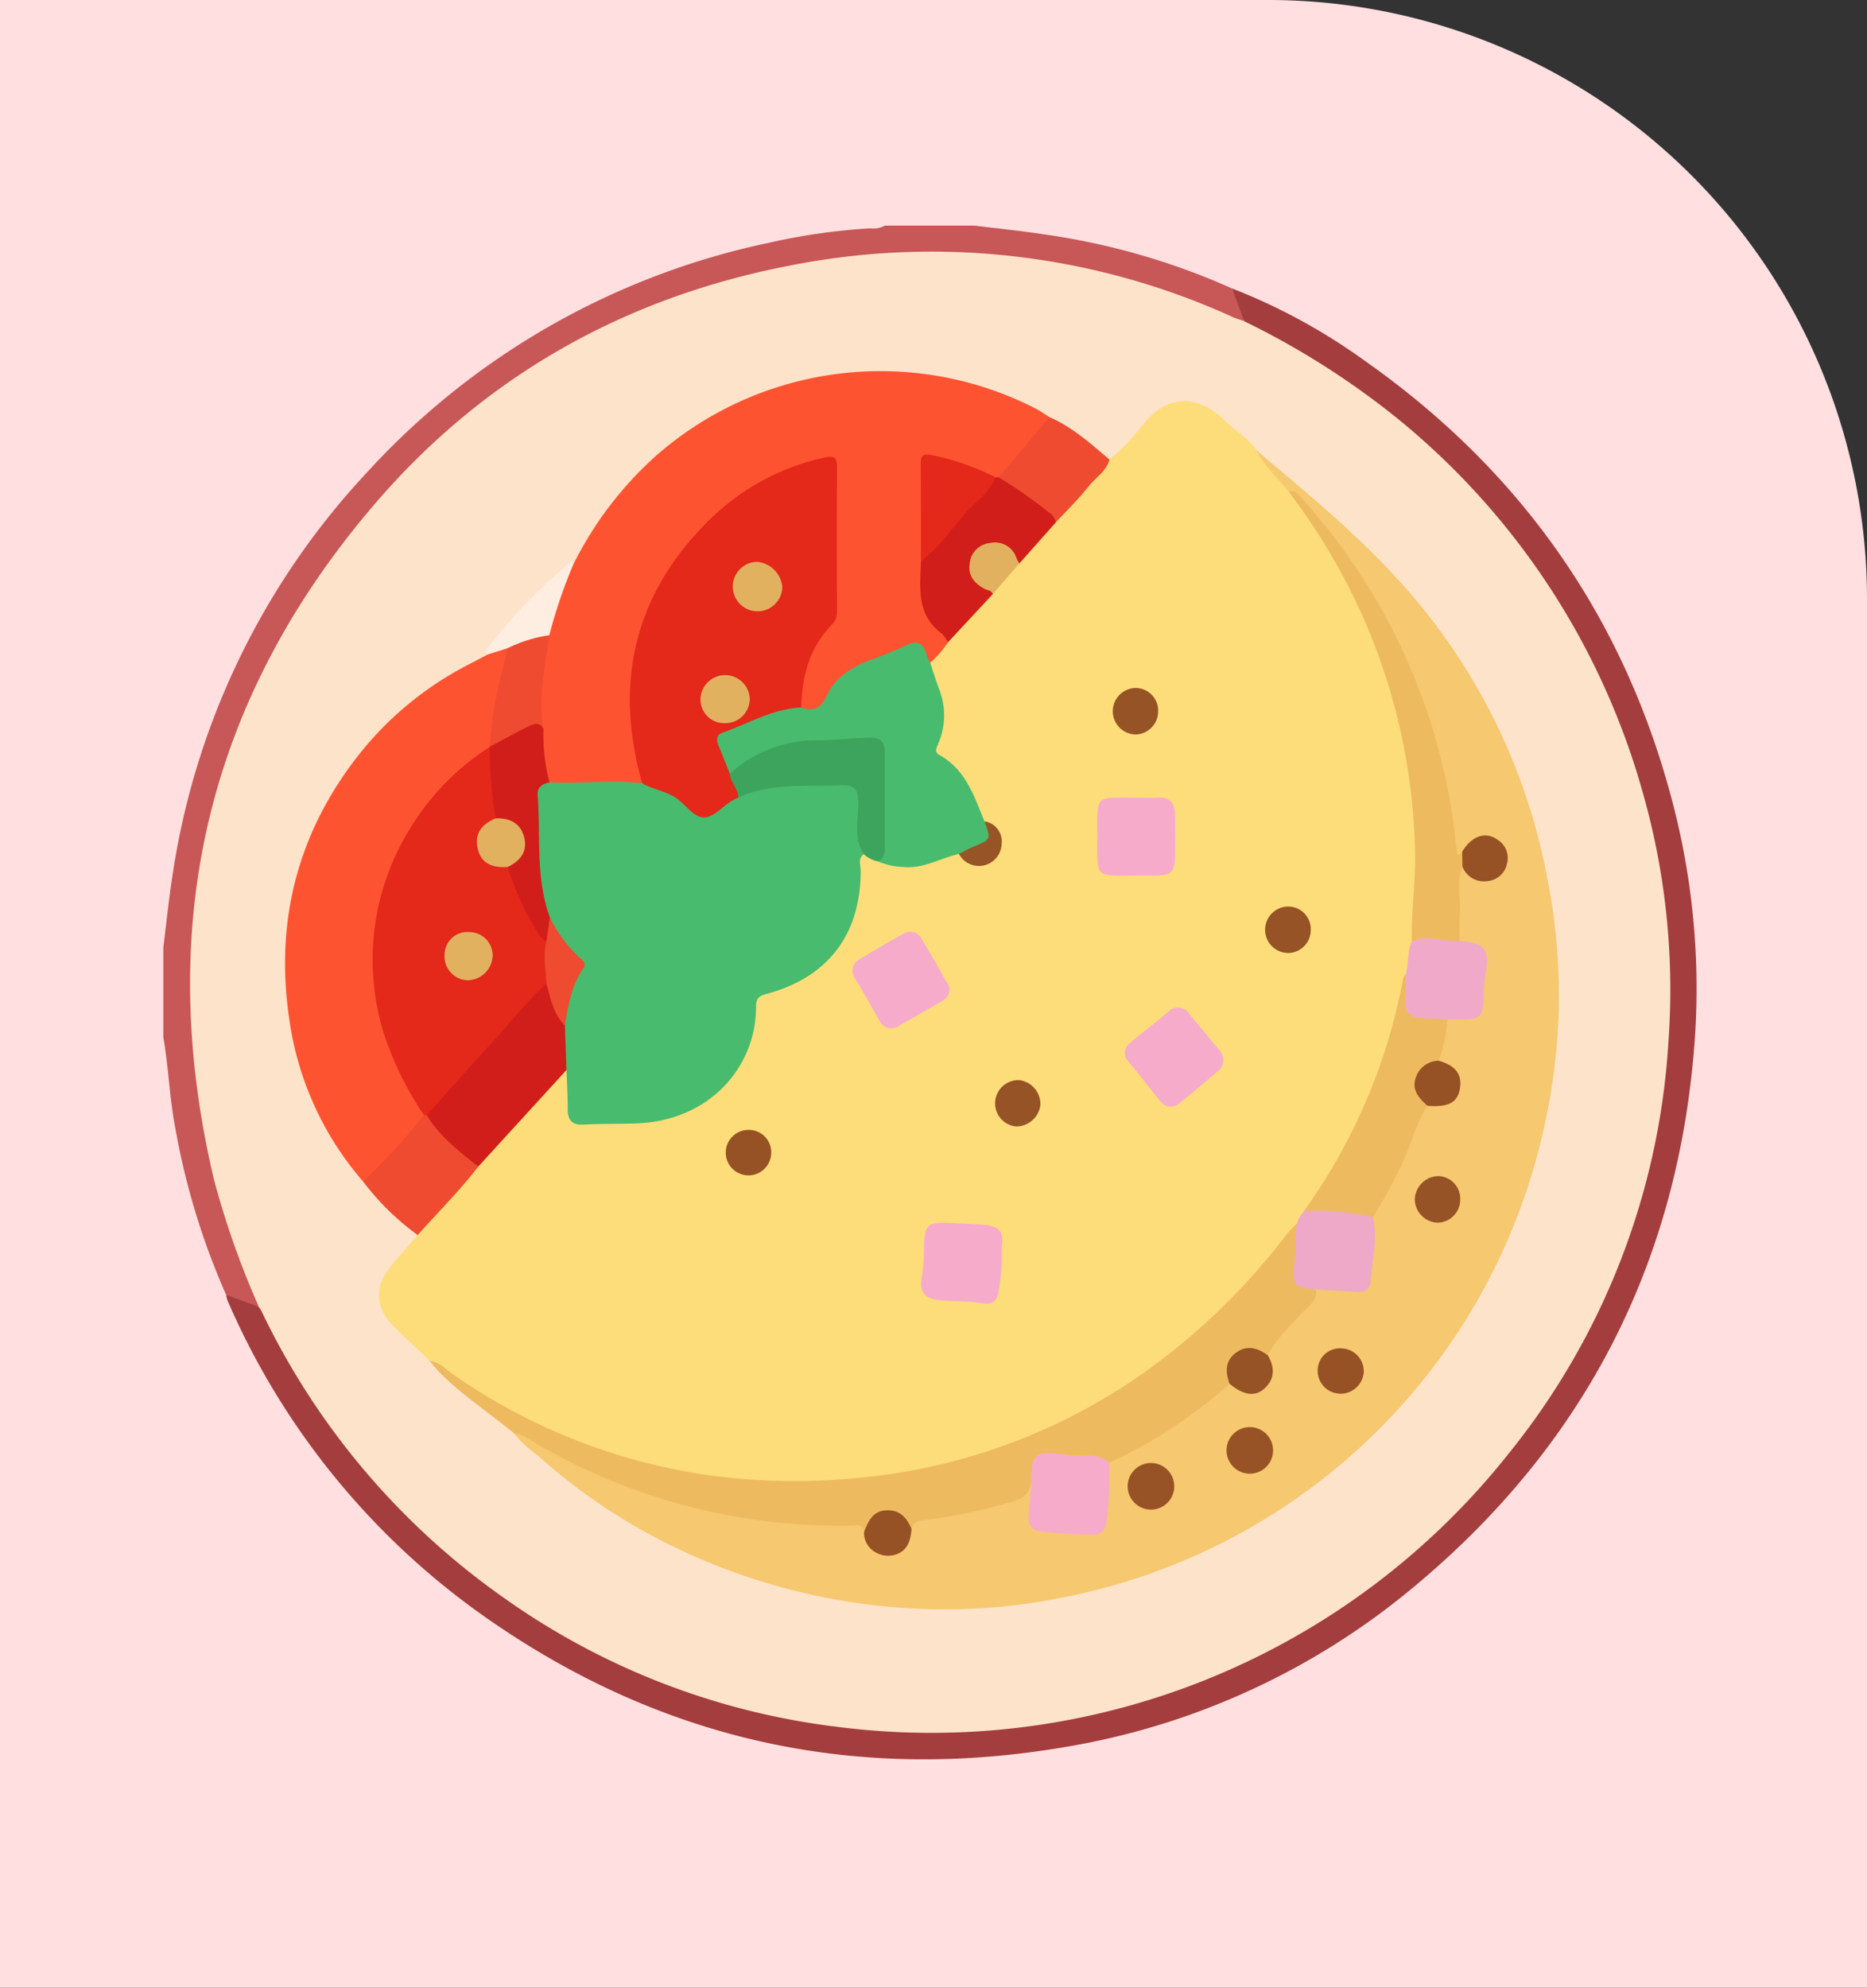 <svg xmlns="http://www.w3.org/2000/svg" xmlns:xlink="http://www.w3.org/1999/xlink" width="240.048" height="255.472" viewBox="0 0 240.048 255.472">
  <rect x="0" y="0" width="240.048" height="255.472" fill="#333333" stroke="none"/>
  <defs>
    <clipPath id="clip-path">
      <rect id="Rectángulo_37508" data-name="Rectángulo 37508" width="197.129" height="197.117" fill="none"/>
    </clipPath>
  </defs>
  <g id="Grupo_157893" data-name="Grupo 157893" transform="translate(-0.048 -33)">
    <g id="Grupo_87689" data-name="Grupo 87689" transform="translate(0.048 33)">
      <g id="Grupo_87397" data-name="Grupo 87397">
        <path id="Rectángulo_34437" data-name="Rectángulo 34437" d="M0,0H163.048a77,77,0,0,1,77,77V255.472a0,0,0,0,1,0,0H0a0,0,0,0,1,0,0V0A0,0,0,0,1,0,0Z" fill="#ffdfe0"/>
      </g>
    </g>
    <g id="Grupo_157905" data-name="Grupo 157905" transform="translate(21.048 61.999)">
      <g id="Grupo_157905-2" data-name="Grupo 157905" clip-path="url(#clip-path)">
        <path id="Trazado_130321" data-name="Trazado 130321" d="M0,92.771c.372-2.972.677-5.954,1.128-8.914A96.6,96.6,0,0,1,26.1,31.809,97.019,97.019,0,0,1,78,2.176,80.68,80.68,0,0,1,90.921.342,2.921,2.921,0,0,0,92.771,0h11.548c3.03.378,6.071.684,9.088,1.147a89.922,89.922,0,0,1,24.018,6.935c.906,1.316,1.954,2.586,1.437,4.371a2.263,2.263,0,0,1-1.83-.335,95.25,95.25,0,0,0-77.447.225A91.584,91.584,0,0,0,29.18,34.19a94.873,94.873,0,0,0-17,102.991,2.118,2.118,0,0,1,.281,1.656c-1.8.577-3.06-.511-4.384-1.411a92.936,92.936,0,0,1-6.558-21.555C.789,112.045.669,108.148,0,104.319V92.771" fill="#c85757"/>
        <path id="Trazado_130322" data-name="Trazado 130322" d="M151.835,25.151l-1.546-4.207a76.238,76.238,0,0,1,16.952,9.22c20.228,14.193,33.586,33.214,39.765,57.18a94.363,94.363,0,0,1,2.616,31.982c-2.42,27.73-14.436,50.491-35.722,68.283a93.95,93.95,0,0,1-45.26,20.818c-27.029,4.577-51.874-.952-74.308-16.673A96.435,96.435,0,0,1,21.12,151.021a4.038,4.038,0,0,1-.175-.732l4.206,1.546c.931.279,1.158,1.15,1.521,1.873A94.035,94.035,0,0,0,47.424,181.2,93.008,93.008,0,0,0,98.7,205.216a93.966,93.966,0,0,0,42.341-3.845,92.689,92.689,0,0,0,32.223-18.328A94.586,94.586,0,0,0,196.93,152.1a93.022,93.022,0,0,0,8.7-31.736,94.747,94.747,0,0,0-4.066-37.977,92.893,92.893,0,0,0-18.092-32.361A97.166,97.166,0,0,0,166.066,34.1a101.789,101.789,0,0,0-12.185-7.338c-.772-.4-1.727-.612-2.046-1.607" transform="translate(-12.864 -12.863)" fill="#a43d3d"/>
        <path id="Trazado_130323" data-name="Trazado 130323" d="M144.446,17.638a103.258,103.258,0,0,1,19.581,12.4A94.863,94.863,0,0,1,195.631,78,92.372,92.372,0,0,1,199,110.1a93.006,93.006,0,0,1-20.594,53.126A94.718,94.718,0,0,1,92,198.276a93.324,93.324,0,0,1-42.935-16.7,95.075,95.075,0,0,1-30.916-36.6c-.112-.229-.257-.442-.386-.662a109.533,109.533,0,0,1-5.8-16.448c-7.63-32.352-1.007-61.414,20.653-86.693,14.076-16.428,32.09-26.562,53.3-30.666a93.46,93.46,0,0,1,57.1,6.611c.461.206.954.343,1.432.512" transform="translate(-5.474 -5.35)" fill="#fee3cb"/>
        <path id="Trazado_130324" data-name="Trazado 130324" d="M78.358,181.8c-1.554-1.487-3.136-2.946-4.655-4.469-2.306-2.312-2.476-4.975-.461-7.51,1.142-1.436,2.388-2.79,3.588-4.18.01-1.019.785-1.564,1.382-2.215,2.074-2.262,4.2-4.479,6.118-6.879,3.247-3.477,6.4-7.042,9.553-10.6.592-.667,1.032-2.1,2.482-1.247a13.812,13.812,0,0,1,.241,4.2c.024,1.372.618,2,1.994,1.958a72.16,72.16,0,0,0,8.447-.323,14.4,14.4,0,0,0,12.729-13.55c.1-1.65.619-2.511,2.29-2.976,6.966-1.943,10.954-7.2,11.233-14.531.037-.985-.294-2.086.661-2.873.877-.2,1.547.41,2.329.585a10.374,10.374,0,0,0,7.222-.13,5.611,5.611,0,0,1,2.726-.64,3.655,3.655,0,0,1,1.15.641c1.527.961,2.826.772,3.615-.51.771-1.255.406-2.515-1.032-3.538a4.118,4.118,0,0,1-.6-.472,12.252,12.252,0,0,1-1.393-2.936,11.032,11.032,0,0,0-3.691-4.8c-.767-.555-1.415-1.267-1-2.264,1.336-3.231.577-6.262-.735-9.266a1.863,1.863,0,0,1-.138-.939,11.656,11.656,0,0,1,2.291-3.125c1.934-2.043,3.761-4.184,5.7-6.227,1.051-1.38,2.436-2.46,3.459-3.866,1.618-1.751,3.067-3.654,4.75-5.348,2.458-2.537,4.5-5.455,7.166-7.8a25.188,25.188,0,0,0,3.976-4.1c3.234-4.265,7.187-4.552,11-.772,1.262,1.252,2.906,2.092,3.884,3.641,1.6,1.814,3.363,3.48,4.794,5.444a74.3,74.3,0,0,1,13,25.516,78.124,78.124,0,0,1,3.1,25.818c-.087,2.1-.382,4.2-.443,6.314a33.721,33.721,0,0,1-.809,4.215,91.889,91.889,0,0,1-3.956,13.795,74.768,74.768,0,0,1-9.037,16.839c-.384.568-.761,1.141-1.145,1.709a134.062,134.062,0,0,1-9.387,10.675,75.577,75.577,0,0,1-44.707,22.063c-19.589,2.518-37.856-1.572-54.345-12.76-1.169-.793-2.141-1.828-3.342-2.572" transform="translate(-44.124 -35.905)" fill="#fddd7a"/>
        <path id="Trazado_130325" data-name="Trazado 130325" d="M216.377,80.168c-1.381-1.828-3.217-3.3-4.23-5.416,6.2,5.254,12.513,10.416,18.012,16.406A77.946,77.946,0,0,1,249.524,129.5a77.136,77.136,0,0,1,1.457,19.06,80.687,80.687,0,0,1-7.319,29.558,78.744,78.744,0,0,1-56.318,44.095,75.748,75.748,0,0,1-13.67,1.529,80.132,80.132,0,0,1-32.844-6.407,75.948,75.948,0,0,1-20.98-13.281,17.1,17.1,0,0,1-3.209-3c.886-.59,1.62-.023,2.294.393a75.851,75.851,0,0,0,28.53,10.239,69.4,69.4,0,0,0,11.849.768c.978-.015,2.107-.252,2.721.913a5.54,5.54,0,0,0,.691,1.949,2.533,2.533,0,0,0,4.351-.628c.222-.531.257-1.112.437-1.658.521-1.118,1.588-1.179,2.6-1.335,2.791-.431,5.538-1.068,8.3-1.649a14.29,14.29,0,0,0,4.953-2.439c.683.964.177,1.98.117,2.972-.12,1.939.225,2.372,2.115,2.642a26.181,26.181,0,0,0,4.768.353,1.872,1.872,0,0,0,2-1.844c.363-2.151.253-4.33.535-6.48a2.449,2.449,0,0,1,1.468-1.415,65.823,65.823,0,0,0,13.1-8.531,2.655,2.655,0,0,1,1.185-.591,2.441,2.441,0,0,1,1.24.4,2.486,2.486,0,0,0,3-.157,2.7,2.7,0,0,0,.676-2.959,5.02,5.02,0,0,1-.21-.92c-.019-1.388,1.141-2.063,1.874-2.959,1.627-1.989,3.466-3.8,4.988-5.884,1.416-.306,2.788.262,4.2.2,1.349-.063,2.1-.672,2.1-1.962,0-2.306.553-4.586.274-6.9a2.274,2.274,0,0,1,.35-1.085,70.025,70.025,0,0,0,5.753-12.123,2.509,2.509,0,0,1,1.057-1.547,4.368,4.368,0,0,1,1.484-.239,2.148,2.148,0,0,0,2.257-1.638,2.5,2.5,0,0,0-1.107-2.795c-.4-.292-.9-.472-1.161-.947a13.581,13.581,0,0,1,1.268-5.387,2.421,2.421,0,0,1,1.25-.394c2.834-.33,2.838-.332,2.909-3.254a17.958,17.958,0,0,1,.216-2.268c.348-2.292.124-2.655-2.089-3.519a1.7,1.7,0,0,1-.93-.618,26.512,26.512,0,0,1,.008-9.195c.34-.5.727-.378,1.129-.077a6.947,6.947,0,0,0,1.252.862,2.227,2.227,0,0,0,3.023-.755,2.08,2.08,0,0,0-.249-2.93,2.416,2.416,0,0,0-3.145-.293,4.793,4.793,0,0,0-1.139,1.27c-.529.569-1.06.857-1.365-.161a14.292,14.292,0,0,1-.466-2.446A75.676,75.676,0,0,0,219.1,83.056c-.852-1-1.378-2.341-2.721-2.889" transform="translate(-71.637 -45.91)" fill="#f6c86f"/>
        <path id="Trazado_130326" data-name="Trazado 130326" d="M177.4,83.327a12.93,12.93,0,0,1-2.27,2.606c-.062-.016-.145-.011-.183-.05-1.926-1.969-1.936-1.995-4.689-.847-2.172.906-4.524,1.468-6.253,3.245a13.048,13.048,0,0,0-2.009,2.554c-1.063,1.836-1.708,1.949-3.7.784-.532-3.793.8-7.064,3.01-9.994a5.959,5.959,0,0,0,1.332-3.864c-.051-5.188-.009-10.378-.025-15.567-.007-2.115-.234-2.332-2.21-1.725-12.036,3.7-19.618,11.671-22.573,23.907a30.776,30.776,0,0,0,.194,14.847c.2.8.76,1.726-.23,2.459a43.542,43.542,0,0,1-11.488-.066c-1.336-1.114-1.1-2.758-1.376-4.214a17.589,17.589,0,0,1-.107-2.848,37.107,37.107,0,0,1,.806-11.927,44.757,44.757,0,0,1,2.3-7.384,3.447,3.447,0,0,1,1.342-1.991A46.512,46.512,0,0,1,139.92,59.3,43.744,43.744,0,0,1,188.7,53.28c.618.317,1.188.731,1.78,1.1.182,1.236-.894,1.768-1.516,2.471-1.674,1.89-3.076,4.051-5.223,5.5a1.727,1.727,0,0,1-.6,0,45.736,45.736,0,0,0-6.719-2.29c-1.661-.347-1.926-.159-1.944,1.571-.039,3.714,0,7.429-.014,11.144a25.725,25.725,0,0,1-.029,2.69,6.091,6.091,0,0,0,2.04,5.686,2.121,2.121,0,0,1,.926,2.182" transform="translate(-76.529 -29.76)" fill="#fe5331"/>
        <path id="Trazado_130327" data-name="Trazado 130327" d="M50.592,208.864A40.23,40.23,0,0,1,41.164,188.4c-1.955-12.562.836-24.018,8.686-34.128a42.985,42.985,0,0,1,14.563-11.977c.734-.376,1.459-.768,2.189-1.152.713-.926,1.546-1.444,2.722-.8a1.568,1.568,0,0,1,.114,1.289c-1.116,3.587-1.485,7.32-2.154,10.994a2.222,2.222,0,0,1-.248.563c-2.737,2.489-5.773,4.667-7.986,7.707q-11.248,15.45-3.709,33c.937,2.182,2.469,4.035,3.31,6.259.026.711-.469,1.147-.852,1.658-1.575,2.1-3.573,3.834-5.2,5.9-.47.6-.959,1.438-2.006,1.154" transform="translate(-24.912 -86.017)" fill="#fe5331"/>
        <path id="Trazado_130328" data-name="Trazado 130328" d="M202.692,340.777c.217,1.5-1.014,2.185-1.808,3.052-1.577,1.72-3.307,3.3-4.383,5.426-4.117-.415-4.117-.415-4.924,3.65A61.524,61.524,0,0,1,176.1,363.053c-1.827-.1-3.648-.259-5.462-.507-3-.41-3.3-.22-4.139,2.581a1.108,1.108,0,0,1-.429.607c-.252,1.419-1.2,1.989-2.525,2.355a73.969,73.969,0,0,1-10.734,2.288c-.825.1-1.853.024-2.123,1.192-1.167-.485-1.654-2-3.292-1.884-1.584.11-1.573,1.895-2.806,2.25-.226-1.163-1.163-.813-1.852-.8a77.244,77.244,0,0,1-40.659-10.759A6.354,6.354,0,0,0,99.5,359.2c-3.129-2.568-6.53-4.8-9.414-7.671-.49-.487-.906-1.049-1.357-1.577,1.3.163,2.151,1.14,3.128,1.823a76.177,76.177,0,0,0,32.114,12.787A80.817,80.817,0,0,0,143.83,365a75.57,75.57,0,0,0,38.939-15.136,84.669,84.669,0,0,0,16.091-16.084c.43-.548.955-1.021,1.435-1.529.769,1.321.309,2.761.161,4.072-.237,2.1-.061,3.74,2.237,4.453" transform="translate(-54.493 -204.057)" fill="#eeba60"/>
        <path id="Trazado_130329" data-name="Trazado 130329" d="M66.558,304.641a79.468,79.468,0,0,0,7.819-8.536.553.553,0,0,1,.511-.069c1.927,2.456,4.614,4.179,6.482,6.694-2.4,3.107-5.184,5.875-7.787,8.8a33.184,33.184,0,0,1-7.026-6.892" transform="translate(-40.877 -181.794)" fill="#ee4b30"/>
        <path id="Trazado_130330" data-name="Trazado 130330" d="M278.307,71.535l6.553-7.728c2.944,1.283,5.291,3.41,7.7,5.45-.4,1.512-1.772,2.288-2.665,3.421-1.3,1.647-2.819,3.117-4.246,4.662a57.878,57.878,0,0,0-6.658-4.8c-.363-.2-.833-.415-.685-1" transform="translate(-170.909 -39.188)" fill="#ee4b30"/>
        <path id="Trazado_130331" data-name="Trazado 130331" d="M110.225,123.292l-2.581.814c-.526-.365-.105-.647.1-.921a66.908,66.908,0,0,1,9.855-10.312c.245-.214.527-.85,1.092-.4a65.437,65.437,0,0,0-3.11,9.153c-1.574,1.233-3.472,1.422-5.354,1.664" transform="translate(-65.955 -68.981)" fill="#feeee1"/>
        <path id="Trazado_130332" data-name="Trazado 130332" d="M125.281,185.173c3.972.2,7.951-.385,11.92.117a9.9,9.9,0,0,1,6.494,2.905c1.019.906,1.783,1,2.822.156a16.819,16.819,0,0,1,3.327-1.92c4.473-1.926,9.185-1.394,13.845-1.348a1.664,1.664,0,0,1,1.773,1.847c.031,2.488.123,4.974.233,7.459-.814.574-.406,1.415-.405,2.123.011,8.159-4.179,13.709-12.064,15.827-.924.248-1.4.547-1.392,1.612.044,7.68-5.886,14.737-15.448,15.048-2.239.073-4.484.026-6.72.148-1.535.083-2.053-.6-2.047-2.03.007-1.661-.1-3.323-.16-4.984a13.232,13.232,0,0,1-.669-5.392,19.438,19.438,0,0,1,2.006-7.288c.492-.85-.073-1.436-.625-1.992a16.707,16.707,0,0,1-3.439-5.228,13.868,13.868,0,0,1-1.173-6.184c.127-2.888-.668-5.742-.34-8.631.136-1.2.245-2.539,2.063-2.245" transform="translate(-75.627 -113.609)" fill="#49bb6e"/>
        <path id="Trazado_130333" data-name="Trazado 130333" d="M194.765,147.269c1.642.584,2.54.117,3.317-1.585,1.012-2.216,3.084-3.523,5.34-4.428a47.151,47.151,0,0,0,4.61-1.862c1.651-.875,2.475-.434,2.893,1.266a4.353,4.353,0,0,0,.417.855c.406,1.2.768,2.428,1.229,3.612a9.14,9.14,0,0,1-.17,6.736c-.2.534-.6,1.114.118,1.51,3.387,1.865,4.467,5.281,5.8,8.532,1.477,1.785,1.308,2.633-.768,3.521a4.252,4.252,0,0,1-2.512.668c-2.382.534-4.548,1.938-7.137,1.671a8.56,8.56,0,0,1-3.28-.721c.671-4.466.226-8.958.309-13.437.021-1.122-.462-1.874-1.693-1.857a49.874,49.874,0,0,0-11.256,1.007,12.3,12.3,0,0,0-4.133,2,4.575,4.575,0,0,1-2.181,1.152c-1.435-1-1.685-2.612-2.053-4.13a1.478,1.478,0,0,1,.951-1.706,43.433,43.433,0,0,1,8.381-3.111,2.111,2.111,0,0,1,1.817.311" transform="translate(-112.745 -85.342)" fill="#49bb6e"/>
        <path id="Trazado_130334" data-name="Trazado 130334" d="M375.135,88.566c.589-.367.977.069,1.288.413a78.22,78.22,0,0,1,20.24,45.479c.088.867.222.863.738.3a1.262,1.262,0,0,1,.019,1.939c-.776,1.952-.189,3.983-.332,5.972-.086,1.2-.02,2.4-.022,3.6a1.46,1.46,0,0,1-1.526.483c-1.531-.34-3.105-.06-4.629-.4-.088-3.9.524-7.765.414-11.674a78.394,78.394,0,0,0-8.294-33.47,82.207,82.207,0,0,0-7.9-12.641" transform="translate(-230.394 -54.308)" fill="#eeba60"/>
        <path id="Trazado_130335" data-name="Trazado 130335" d="M398.6,255.249a22.385,22.385,0,0,1-1.139,5.278c-.18.379-.566.485-.887.681-1.891,1.156-2.124,2.157-.943,4.064a1.421,1.421,0,0,1,.364,1.045c-1.232,1.8-1.769,3.915-2.572,5.9a63.882,63.882,0,0,1-4.45,8.421,23.962,23.962,0,0,1-8.838-.818,74.566,74.566,0,0,0,12.748-29.914c.032-.17.2-.315.3-.471.826.826.577,1.894.57,2.868a2.008,2.008,0,0,0,1.989,2.253c.963.152,2.057-.16,2.854.693" transform="translate(-233.463 -153.194)" fill="#eeba60"/>
        <path id="Trazado_130336" data-name="Trazado 130336" d="M105.447,257.7q.1,2.856.2,5.713L94.31,275.821c-2.464-1.944-4.958-3.858-6.621-6.606-.221-.6.183-.969.519-1.333,4.493-4.855,8.872-9.812,13.255-14.766.441-.5.887-1.145,1.75-.853a37.375,37.375,0,0,1,2.232,5.434" transform="translate(-53.817 -154.886)" fill="#d21e1a"/>
        <path id="Trazado_130337" data-name="Trazado 130337" d="M262.289,83.836a60.059,60.059,0,0,1,6.549,4.585,1.738,1.738,0,0,1,.794,1.22l-4.679,5.267c-.739.17-.781-.507-1-.887a2.512,2.512,0,0,0-2.807-1.178,2.4,2.4,0,0,0-1.966,1.877c-.384,1.173.282,1.926,1.071,2.658.474.439,1.389.514,1.293,1.462l-5.781,6.217a4,4,0,0,0-.745-1.1c-3.332-2.427-2.843-5.938-2.714-9.354,1.973-2.979,4.574-5.428,6.911-8.1a11.245,11.245,0,0,1,2.695-2.655c.128-.011.256-.016.384-.015" transform="translate(-154.891 -51.489)" fill="#d21e1a"/>
        <path id="Trazado_130338" data-name="Trazado 130338" d="M188.554,175.177a16.6,16.6,0,0,1,11.3-4.3c2.2-.005,4.428-.289,6.653-.341,1.429-.034,1.978.59,1.978,1.913,0,4.149-.007,8.3.008,12.446a1.526,1.526,0,0,1-.9,1.543,3.6,3.6,0,0,1-1.811-.922c-1.345-2.062-.711-4.373-.706-6.565,0-1.72-.4-2.349-2.234-2.273-4.449.183-8.973-.4-13.2,1.585a2.847,2.847,0,0,1-1.092-3.084" transform="translate(-115.721 -104.734)" fill="#3da45d"/>
        <path id="Trazado_130339" data-name="Trazado 130339" d="M377.994,328.187a33.927,33.927,0,0,1,8.838.818c.651,2.778-.066,5.514-.28,8.262-.076.98-.733,1.408-1.728,1.339-1.765-.123-3.533-.219-5.3-.326-2.837-.2-3.1-.557-2.754-3.384.209-1.7-.1-3.449.357-5.14.066-.646.565-1.053.867-1.568" transform="translate(-231.325 -201.56)" fill="#eea8c8"/>
        <path id="Trazado_130340" data-name="Trazado 130340" d="M419.34,247.845c-1.257-.149-2.52-.046-3.79-.3a1.727,1.727,0,0,1-1.638-2.081c.055-1.142.014-2.289.015-3.434.449-1.365.175-2.867.8-4.2,1.33-.71,2.692-.433,4.074-.186a15.52,15.52,0,0,0,2.08.1c3.294.244,3.88,1.019,3.321,4.208a21.15,21.15,0,0,0-.228,3.03c-.073,2.485-.441,2.856-2.916,2.833-.572-.005-1.144.015-1.716.024" transform="translate(-254.206 -145.79)" fill="#f1a9c9"/>
        <path id="Trazado_130341" data-name="Trazado 130341" d="M316.25,200.525c-5.516.023-5.022.4-5.029-5.1-.006-5.309-.387-4.931,4.823-4.91.96,0,1.925.059,2.88-.012,1.711-.126,2.293.8,2.3,2.317.012,1.664.019,3.329,0,4.994-.025,2.3-.43,2.7-2.674,2.71-.768,0-1.536,0-2.3,0" transform="translate(-191.135 -116.993)" fill="#f7abcb"/>
        <path id="Trazado_130342" data-name="Trazado 130342" d="M262.895,336.851a23.851,23.851,0,0,1-.392,3.959c-.1,1.3-.858,1.93-2.036,1.705-1.783-.34-3.576-.2-5.353-.378-2.286-.223-2.929-1.1-2.449-3.324a29.164,29.164,0,0,0,.221-4.02c.179-2.311.544-2.694,2.789-2.622,1.658.053,3.314.115,4.973.251,1.914.157,2.476.927,2.256,2.656a17.356,17.356,0,0,0-.008,1.774" transform="translate(-155.085 -204.002)" fill="#f7abcb"/>
        <path id="Trazado_130343" data-name="Trazado 130343" d="M333.048,266.942a1.8,1.8,0,0,1-.739,1.768c-1.614,1.36-3.219,2.731-4.872,4.043a1.6,1.6,0,0,1-2.4-.21c-1.4-1.665-2.7-3.405-4.1-5.071a1.607,1.607,0,0,1,.223-2.517c1.549-1.334,3.2-2.554,4.764-3.866a1.722,1.722,0,0,1,2.8.2c1.34,1.63,2.71,3.237,4.031,4.882a1.935,1.935,0,0,1,.289.775" transform="translate(-196.798 -159.966)" fill="#f7abcb"/>
        <path id="Trazado_130344" data-name="Trazado 130344" d="M242.2,242.62a1.939,1.939,0,0,1-.857,1.457c-1.879,1.094-3.771,2.164-5.658,3.244a1.686,1.686,0,0,1-2.575-.749c-1-1.713-1.942-3.458-2.987-5.141a1.74,1.74,0,0,1,.618-2.748q2.624-1.59,5.309-3.078a1.658,1.658,0,0,1,2.4.359c1.256,2,2.388,4.08,3.564,6.131a2.908,2.908,0,0,1,.183.524" transform="translate(-141.078 -144.488)" fill="#f7abcb"/>
        <path id="Trazado_130345" data-name="Trazado 130345" d="M271.616,112.229c-.192-.5-.713-.476-1.087-.681-1.274-.7-2.136-1.714-1.881-3.206a2.89,2.89,0,0,1,2.573-2.67,2.926,2.926,0,0,1,3.461,1.986,4.8,4.8,0,0,0,.347.639l-3.414,3.932" transform="translate(-164.967 -64.878)" fill="#e2b160"/>
        <path id="Trazado_130346" data-name="Trazado 130346" d="M370.251,232.783a2.986,2.986,0,1,1-.135-5.97,2.9,2.9,0,0,1,2.913,2.91,2.954,2.954,0,0,1-2.778,3.06" transform="translate(-225.5 -139.299)" fill="#965326"/>
        <path id="Trazado_130347" data-name="Trazado 130347" d="M279.771,290.568a2.983,2.983,0,0,1,.525-5.941,3.1,3.1,0,0,1,2.649,3.224,3.14,3.14,0,0,1-3.173,2.717" transform="translate(-170.18 -174.794)" fill="#965326"/>
        <path id="Trazado_130348" data-name="Trazado 130348" d="M319.372,154.019a2.909,2.909,0,0,1,2.791,3.035,2.969,2.969,0,0,1-2.9,2.938,2.987,2.987,0,1,1,.113-5.973" transform="translate(-194.256 -94.592)" fill="#965326"/>
        <path id="Trazado_130349" data-name="Trazado 130349" d="M193.266,304.128a2.923,2.923,0,1,1-2.883-2.915,2.875,2.875,0,0,1,2.883,2.915" transform="translate(-115.107 -184.993)" fill="#965225"/>
        <path id="Trazado_130350" data-name="Trazado 130350" d="M265.123,202.624c.609-.307,1.2-.654,1.83-.914,2.3-.953,2.309-.942,1.45-3.275a2.605,2.605,0,0,1,2.21,2.91,2.916,2.916,0,0,1-5.489,1.279" transform="translate(-162.829 -121.872)" fill="#975527"/>
        <path id="Trazado_130351" data-name="Trazado 130351" d="M288.664,412.82c.03-4.105.436-4.192,4.66-3.682,1.778.215,3.784-.35,5.372,1a44.613,44.613,0,0,1-.363,7.614,1.626,1.626,0,0,1-1.742,1.632,46.7,46.7,0,0,1-6.847-.458c-1.065-.088-1.468-.916-1.4-1.935.091-1.392.213-2.782.323-4.173" transform="translate(-177.085 -251.144)" fill="#f6abcb"/>
        <path id="Trazado_130352" data-name="Trazado 130352" d="M422.879,319.609a2.957,2.957,0,0,1-2.855,2.981,3.02,3.02,0,0,1-2.982-3.1,3.094,3.094,0,0,1,3.019-2.88,2.9,2.9,0,0,1,2.818,3" transform="translate(-256.131 -194.45)" fill="#965326"/>
        <path id="Trazado_130353" data-name="Trazado 130353" d="M354.737,378.461c-.556-1.547-.569-3.028.916-4.052,1.386-.956,2.752-.54,4.008.4.922,1.56.927,3.055-.485,4.311-1.194,1.061-2.684.794-4.438-.661" transform="translate(-217.654 -229.615)" fill="#965326"/>
        <path id="Trazado_130354" data-name="Trazado 130354" d="M233.52,430.7c.562-1.342,1.075-2.694,2.9-2.758,1.747-.061,2.591.983,3.2,2.392-.115,1.463-.5,2.815-2.067,3.3a3.2,3.2,0,0,1-3.435-1.038,2.8,2.8,0,0,1-.6-1.9" transform="translate(-143.419 -262.827)" fill="#965225"/>
        <path id="Trazado_130355" data-name="Trazado 130355" d="M387.522,379.824a2.945,2.945,0,0,1-2.856-2.973,2.853,2.853,0,0,1,3.145-2.845,2.937,2.937,0,0,1,2.779,3.035,2.984,2.984,0,0,1-3.068,2.783" transform="translate(-236.247 -229.698)" fill="#965225"/>
        <path id="Trazado_130356" data-name="Trazado 130356" d="M360.277,403.329a2.992,2.992,0,0,1-5.982-.092,2.992,2.992,0,1,1,5.982.092" transform="translate(-217.595 -245.808)" fill="#975326"/>
        <path id="Trazado_130357" data-name="Trazado 130357" d="M324.379,412.176a2.995,2.995,0,0,1,.182,5.985,2.995,2.995,0,1,1-.182-5.985" transform="translate(-197.405 -253.143)" fill="#975326"/>
        <path id="Trazado_130358" data-name="Trazado 130358" d="M418.6,283.973c-1.042-.963-2.039-1.962-1.511-3.57a3.109,3.109,0,0,1,2.977-2.221c2.178.627,3.03,1.774,2.7,3.638-.306,1.748-1.494,2.361-4.17,2.153" transform="translate(-256.07 -170.849)" fill="#965225"/>
        <path id="Trazado_130359" data-name="Trazado 130359" d="M432.864,207.145q-.009-.969-.019-1.939c1.239-2.03,3.031-2.629,4.563-1.5a2.745,2.745,0,0,1,1.2,3.011,2.808,2.808,0,0,1-2.53,2.292,2.99,2.99,0,0,1-3.214-1.86" transform="translate(-265.838 -124.762)" fill="#965225"/>
        <path id="Trazado_130360" data-name="Trazado 130360" d="M168.318,117.74c.1,1.122,1.082,1.93,1.092,3.084-1.656.572-2.866,2.465-4.355,2.531-1.507.066-2.577-2.008-4.133-2.8-1.257-.639-2.644-.892-3.863-1.577-3.78-13.306-.845-24.876,9.211-34.418A30.315,30.315,0,0,1,180.53,77.1c1.3-.3,1.579.13,1.574,1.3q-.038,9.222,0,18.445a2.272,2.272,0,0,1-.652,1.727c-2.9,2.958-3.862,6.644-3.944,10.651-3.658.185-6.778,2.057-10.115,3.243-.876.311-.8,1-.495,1.735.494,1.171.951,2.358,1.423,3.538" transform="translate(-95.485 -47.297)" fill="#e4281a"/>
        <path id="Trazado_130361" data-name="Trazado 130361" d="M115.584,172.869c-.892.18-1.607.557-1.527,1.621.4,5.26-.3,10.631,1.578,15.743a3.557,3.557,0,0,1-.256,2.981c-.677.469-1.128-.035-1.432-.468a22.286,22.286,0,0,1-3.959-8.992.624.624,0,0,1,.082-.168c2.763-3.087,2.554-4.062-1.254-5.827a1.35,1.35,0,0,1-.544-.515c-.554-2.961-1.553-5.9-.37-8.933l-.015-.029c1.35-1.852,3.447-2.454,5.434-3.229.867-.338,1.266.188,1.483.94a24.22,24.22,0,0,0,.78,6.876" transform="translate(-65.929 -101.305)" fill="#d21e1a"/>
        <path id="Trazado_130362" data-name="Trazado 130362" d="M262.014,79.2c-.827,2.021-2.691,3.195-4.045,4.769-1.767,2.055-3.329,4.346-5.56,5.983-.006-4.079.007-8.159-.032-12.238-.012-1.18.1-1.693,1.593-1.346a31.574,31.574,0,0,1,8.044,2.832" transform="translate(-155 -46.835)" fill="#e4281a"/>
        <path id="Trazado_130363" data-name="Trazado 130363" d="M115.66,148.489c-.5-.938-1.262-.655-1.92-.33-1.685.832-3.334,1.741-5,2.618a55.5,55.5,0,0,1,1.882-10.822c.175-.605.289-1.229.431-1.844a18.023,18.023,0,0,1,5.354-1.664c-.524,4-1.462,7.968-.75,12.041" transform="translate(-66.786 -83.801)" fill="#ee4b30"/>
        <path id="Trazado_130364" data-name="Trazado 130364" d="M84.817,173.664a53.4,53.4,0,0,0,.758,9.172c-.071.49-.472.728-.781,1.043-1.784,1.825-1.271,3.892,1.156,4.652.418.131.894.123,1.167.554a38.167,38.167,0,0,0,3.7,8.187,3.475,3.475,0,0,0,1.284,1.382,8.471,8.471,0,0,1,0,5.4c-2.538,2.322-4.64,5.047-6.961,7.569-2.842,3.089-5.616,6.239-8.419,9.363-.125,0-.249-.01-.373-.018a42.014,42.014,0,0,1-5.247-10.8,31.9,31.9,0,0,1,3.508-26.084,32.32,32.32,0,0,1,10.211-10.425" transform="translate(-42.845 -106.658)" fill="#e4281a"/>
        <path id="Trazado_130365" data-name="Trazado 130365" d="M127.292,238.949c-.1-1.8-.458-3.6,0-5.4q.223-1.534.448-3.069a18.183,18.183,0,0,0,3.809,5.149c.4.352.964.688.474,1.406-1.506,2.207-1.951,4.763-2.357,7.328-1.5-1.492-1.829-3.5-2.378-5.413" transform="translate(-78.04 -141.552)" fill="#ee4b30"/>
        <path id="Trazado_130366" data-name="Trazado 130366" d="M196.127,115.2a3.181,3.181,0,1,1-3.234-3.208,3.571,3.571,0,0,1,3.234,3.208" transform="translate(-116.547 -68.782)" fill="#e2b160"/>
        <path id="Trazado_130367" data-name="Trazado 130367" d="M182.229,155.87a3.049,3.049,0,0,1-3.237-3.076,3.169,3.169,0,0,1,6.337.027,3.138,3.138,0,0,1-3.1,3.05" transform="translate(-109.93 -91.924)" fill="#e2b160"/>
        <path id="Trazado_130368" data-name="Trazado 130368" d="M108.434,203.679c-1.795.124-3.331-.316-3.831-2.256-.512-1.988.494-3.253,2.289-3.994,1.9-.064,3.308.7,3.708,2.616.368,1.758-.63,2.906-2.166,3.634" transform="translate(-64.162 -121.251)" fill="#e2b160"/>
        <path id="Trazado_130369" data-name="Trazado 130369" d="M96.883,235.319a3.005,3.005,0,0,1,3.015,3.049,3.267,3.267,0,0,1-3.22,3.148,3.078,3.078,0,0,1-2.959-3.338,2.927,2.927,0,0,1,3.163-2.86" transform="translate(-57.557 -144.524)" fill="#e2b160"/>
      </g>
    </g>
  </g>
</svg>
